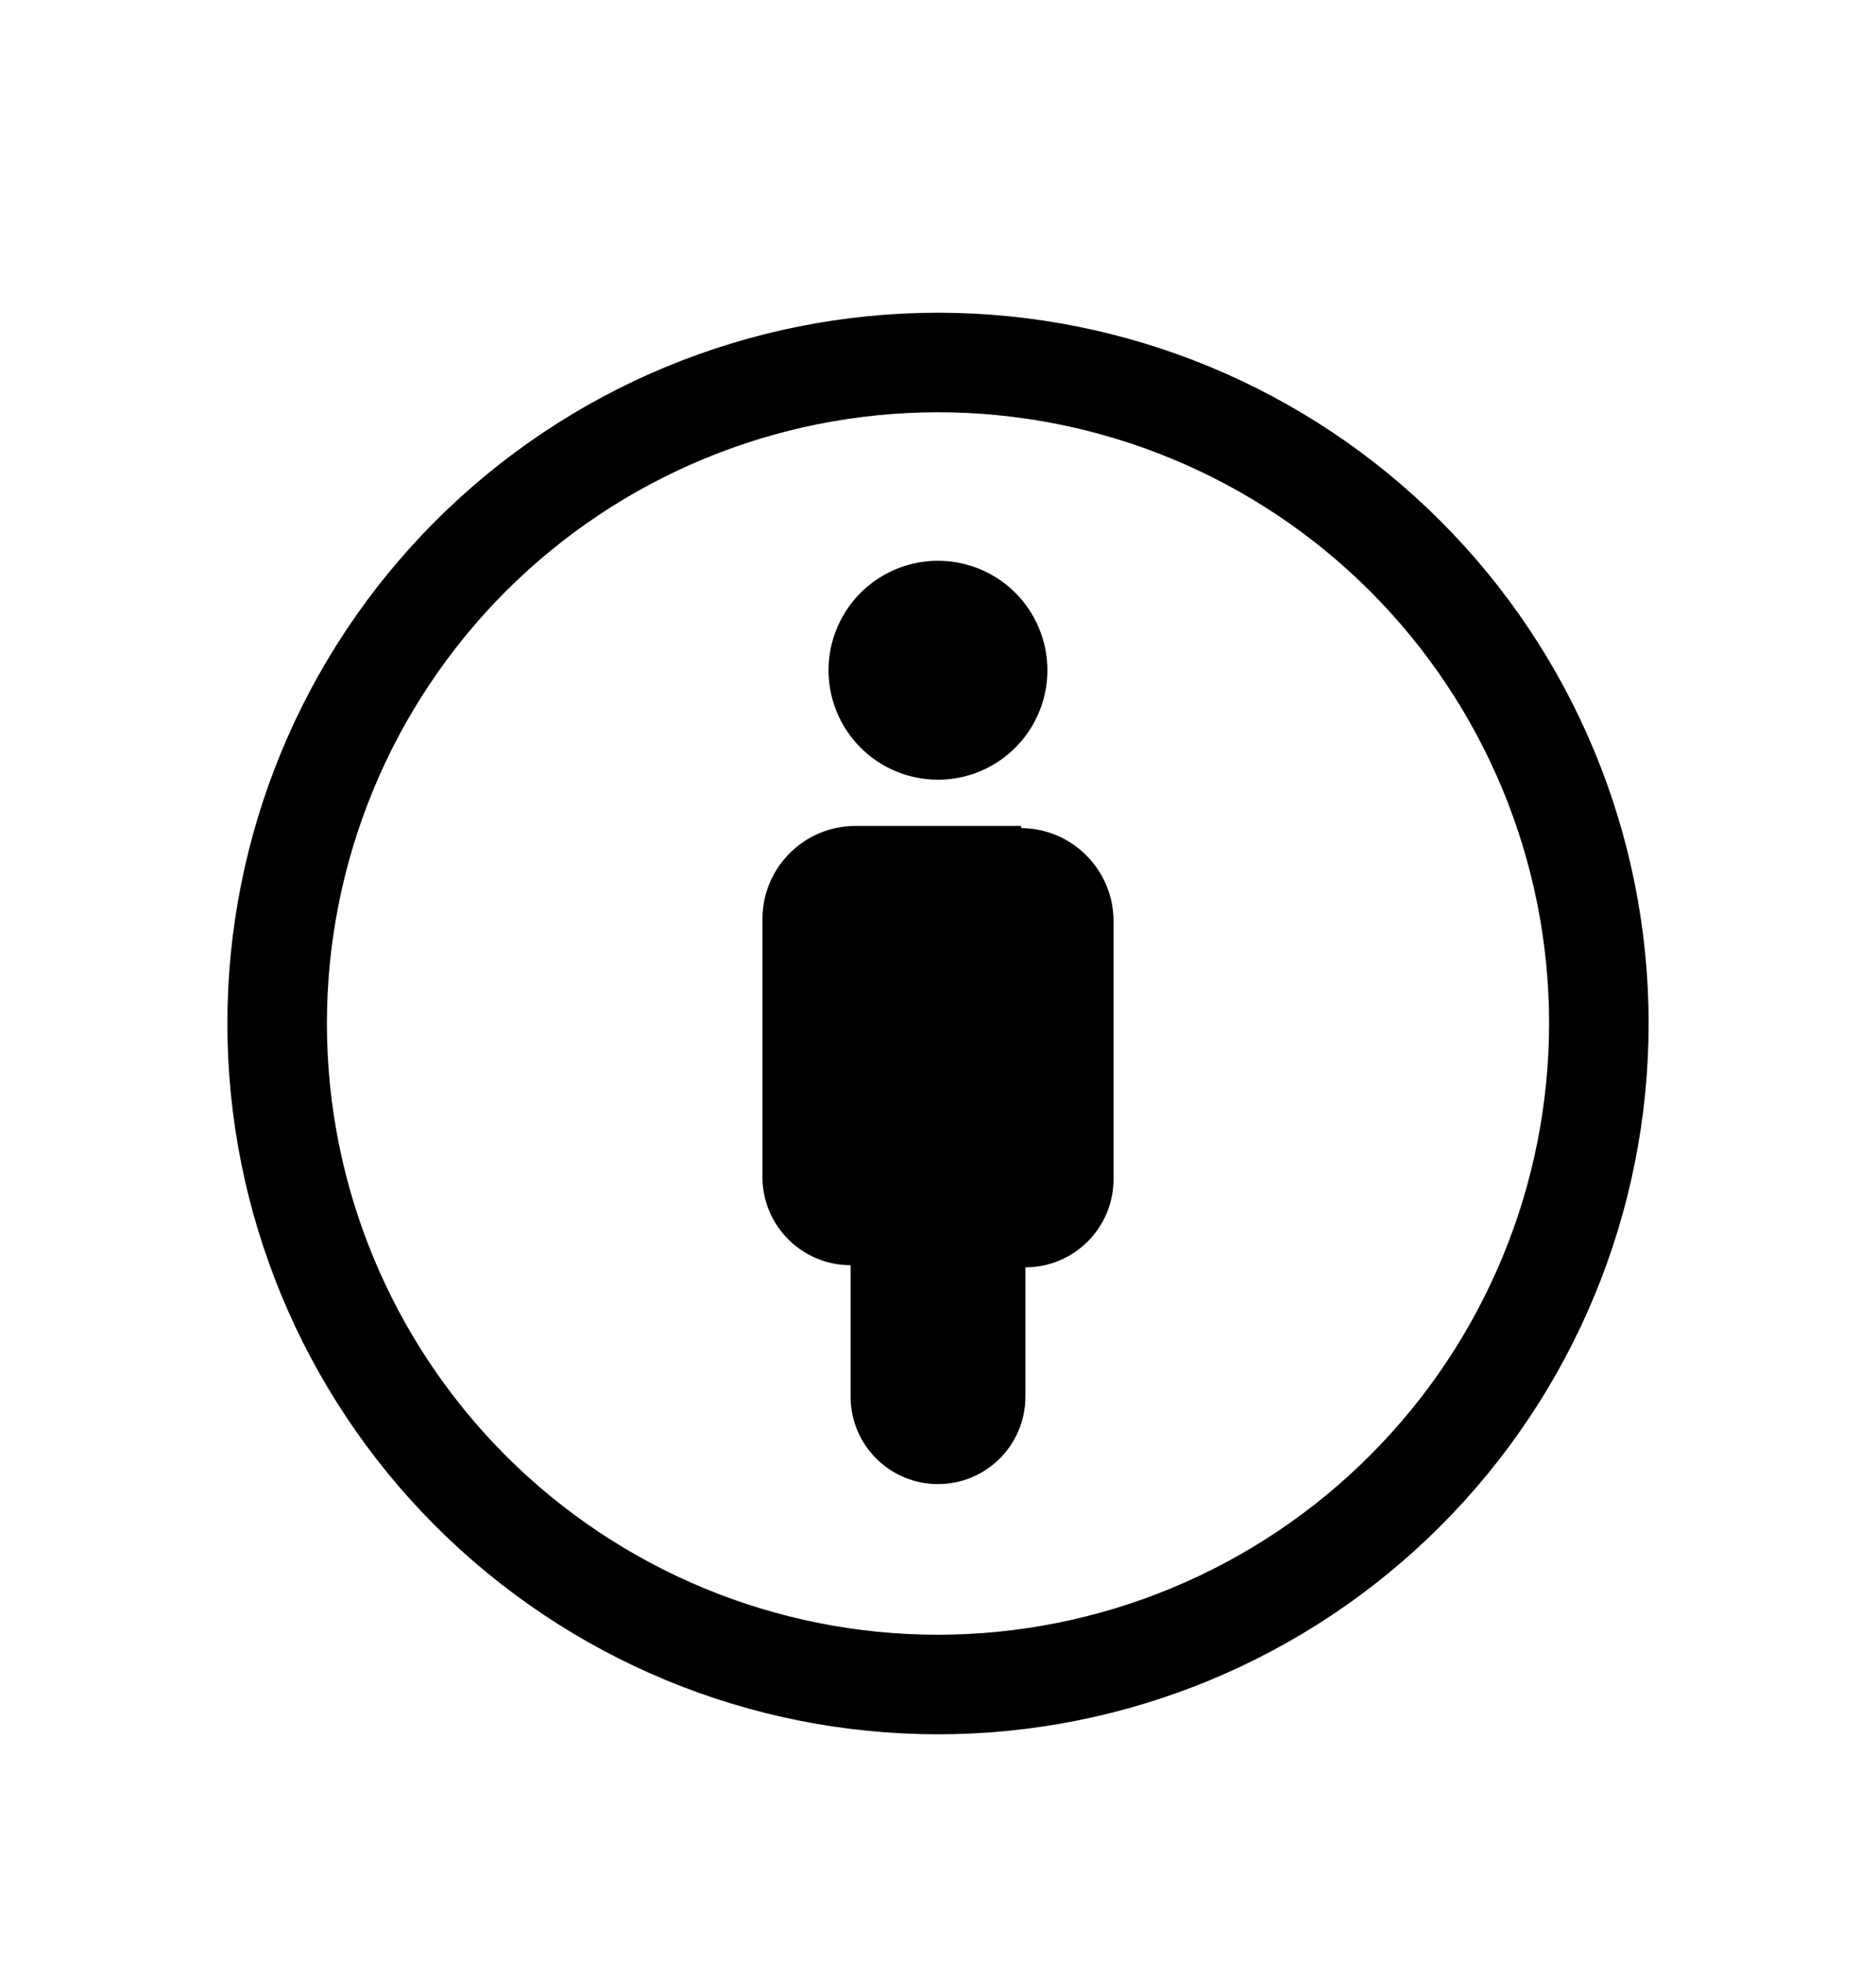 <svg xmlns="http://www.w3.org/2000/svg" version="1.1" viewBox="-5.0 -10.0 110.0 115.0">
 <path d="m43.582 29.168c0.051-2.586 1.648-4.887 4.047-5.84 2.402-0.953 5.141-0.375 6.949 1.469 1.812 1.848 2.336 4.598 1.336 6.977-1 2.383-3.332 3.934-5.914 3.934-1.723 0-3.375-0.691-4.582-1.922-1.207-1.23-1.867-2.894-1.836-4.617zm11.293 9.25h-9.75c-3 0.023-5.418 2.457-5.418 5.457v15.125c0 2.852 2.316 5.168 5.168 5.168v7.707c0 2.832 2.293 5.125 5.125 5.125s5.125-2.293 5.125-5.125v-7.582c2.852 0 5.168-2.316 5.168-5.168v-15.125c0-3-2.418-5.434-5.418-5.457zm36.793 11.582c0 11.051-4.391 21.648-12.207 29.461-7.812 7.816-18.41 12.207-29.461 12.207s-21.648-4.391-29.461-12.207c-7.816-7.812-12.207-18.41-12.207-29.461s4.391-21.648 12.207-29.461c7.812-7.816 18.41-12.207 29.461-12.207s21.648 4.391 29.461 12.207c7.816 7.812 12.207 18.41 12.207 29.461zm-5.832 0h-0.004c0-9.504-3.773-18.617-10.492-25.34-6.723-6.719-15.836-10.492-25.34-10.492s-18.617 3.773-25.34 10.492c-6.719 6.723-10.492 15.836-10.492 25.34s3.773 18.617 10.492 25.34c6.723 6.719 15.836 10.492 25.34 10.492 9.5-0.008 18.609-3.789 25.324-10.508 6.719-6.715 10.5-15.824 10.508-25.324z"/>
</svg>